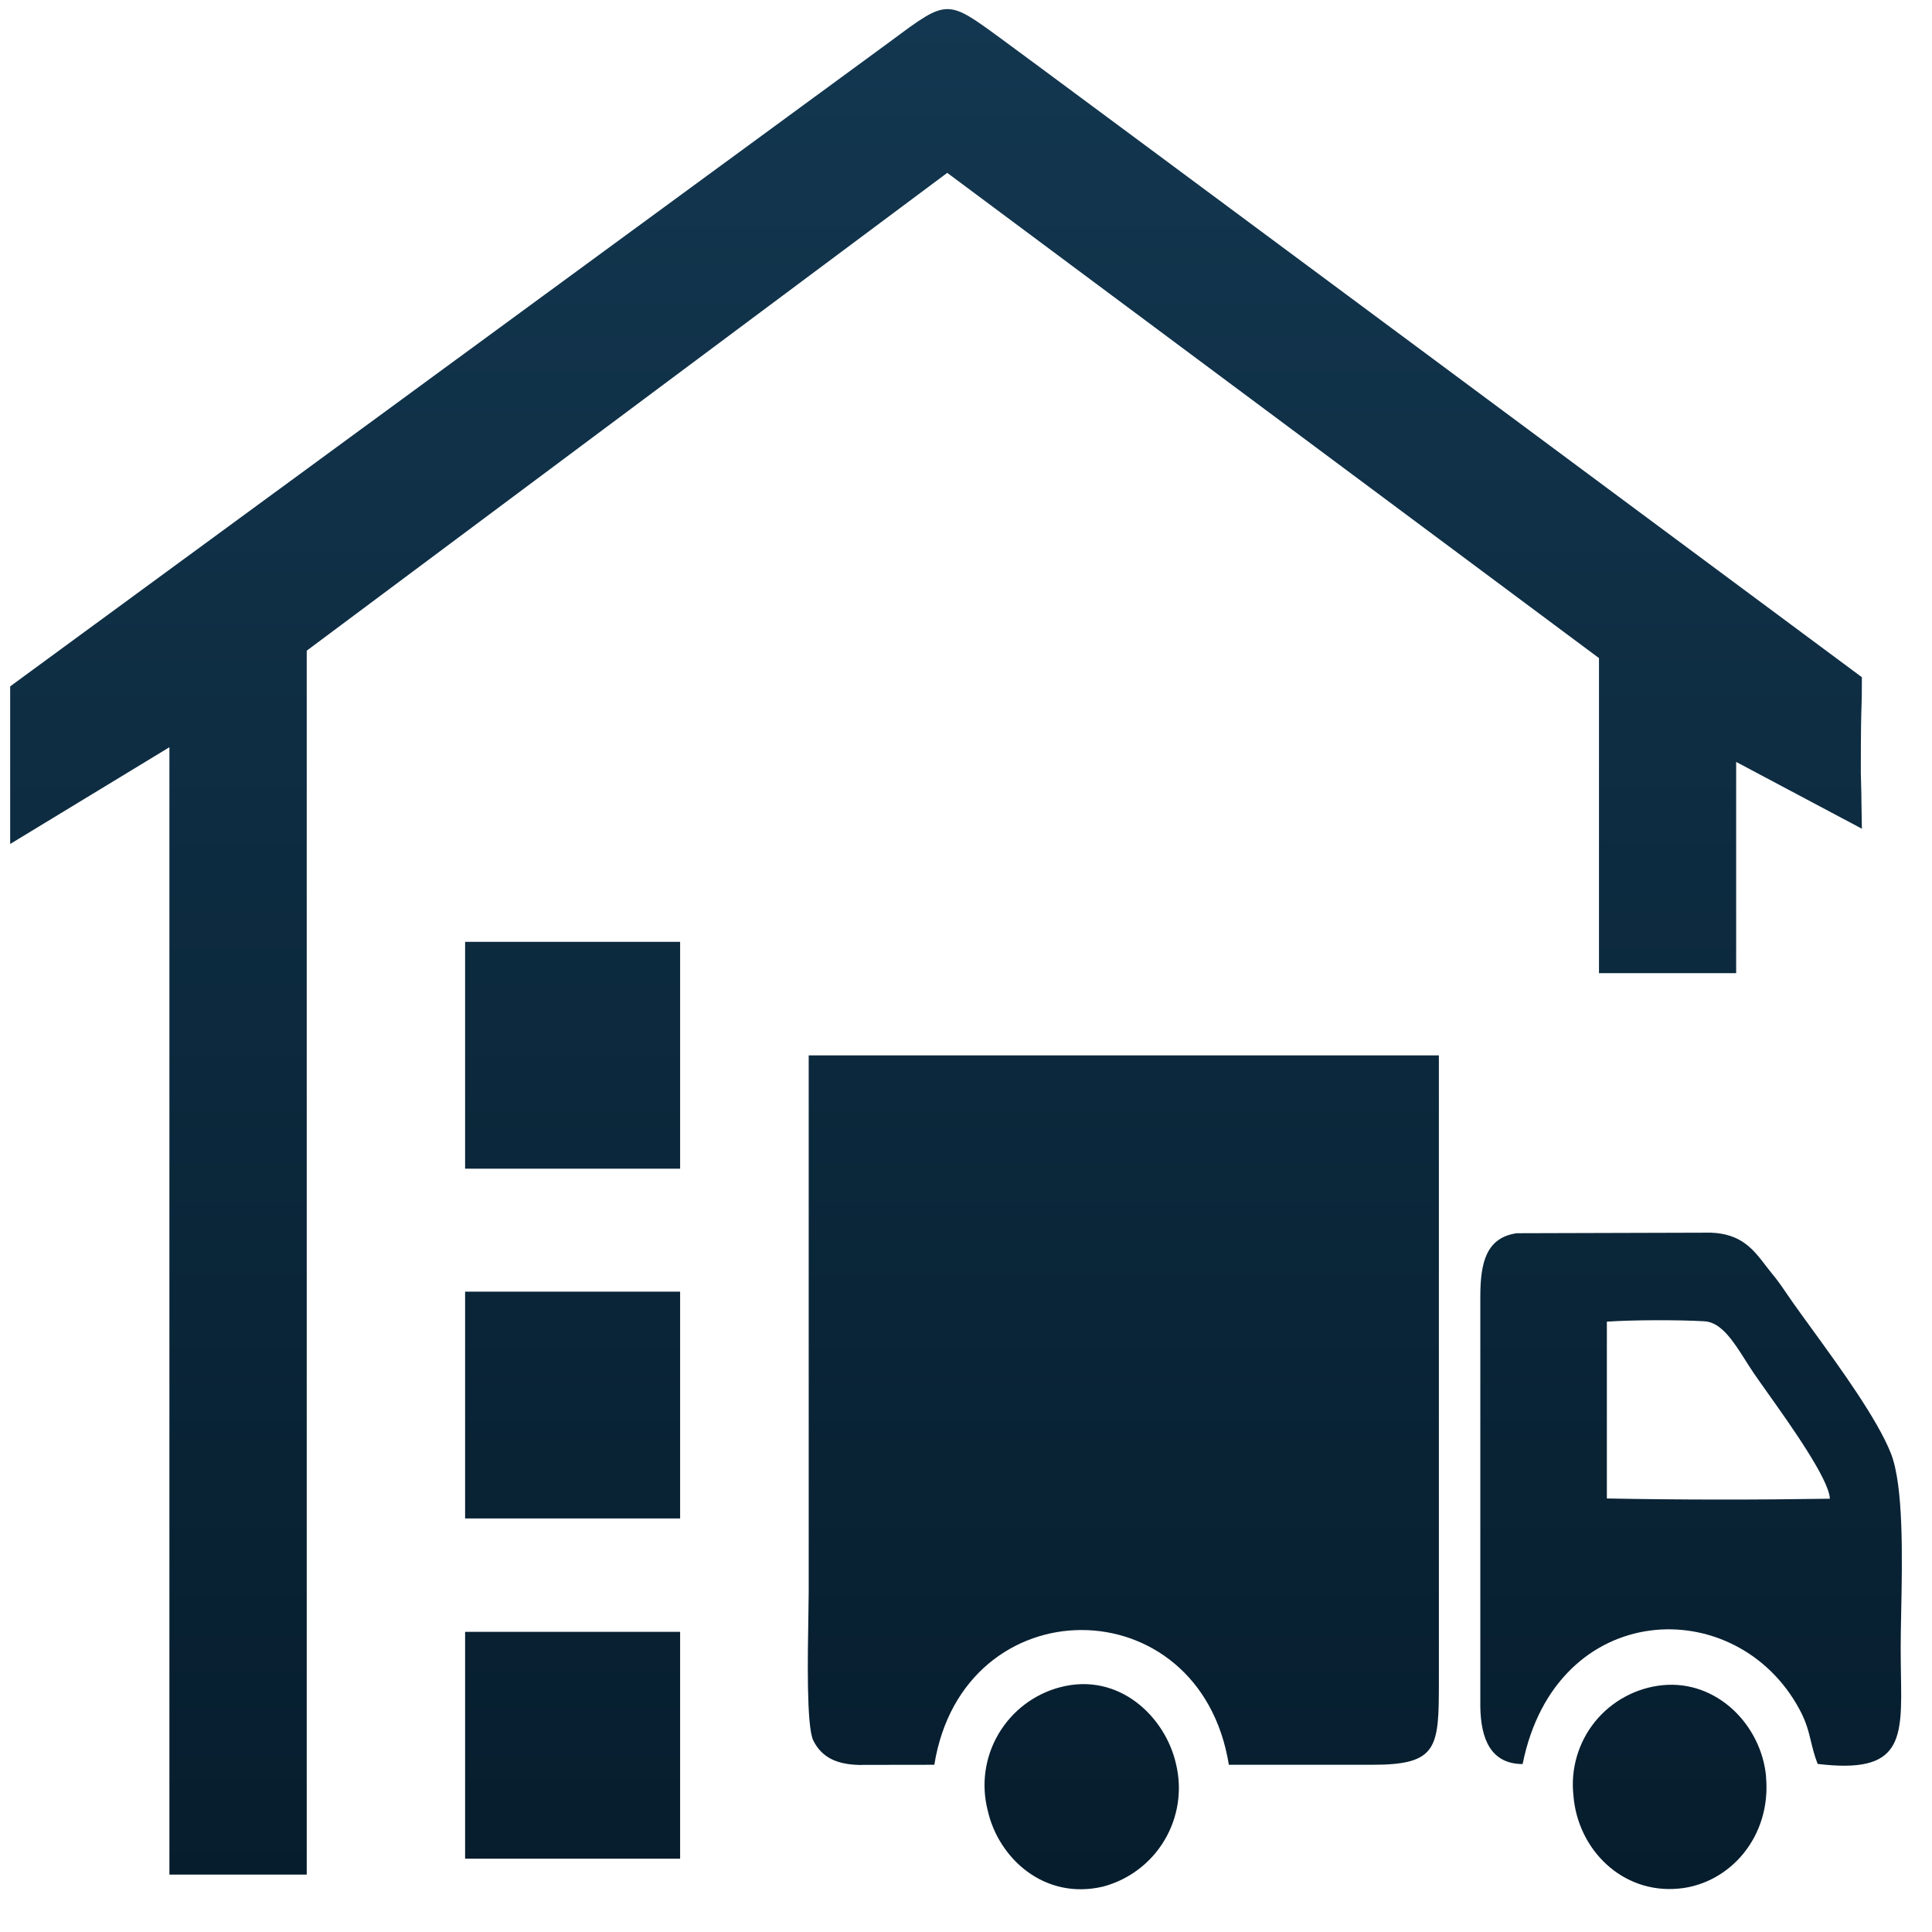 <svg width="38" height="38" viewBox="0 0 38 38" fill="none" xmlns="http://www.w3.org/2000/svg">
<path fill-rule="evenodd" clip-rule="evenodd" d="M36.621 13.32C36.621 13.32 19.8 0.831 19.664 0.741C19.155 0.369 18.897 0.18 18.637 0.179C18.368 0.178 18.098 0.379 17.548 0.788L17.548 0.788L0.2 13.5V15.1L0.2 16.6L3.332 14.697V36.871H4.683H6.033V12.798L18.631 3.4L31.45 12.944V19.141H32.798H34.148V14.986L36.621 16.3C36.611 15.75 36.611 15.675 36.611 15.637C36.611 15.634 36.611 15.631 36.611 15.628C36.611 15.597 36.61 15.566 36.6 15.202L36.6 15.2C36.6 14.345 36.607 14.111 36.613 13.915C36.618 13.772 36.621 13.648 36.621 13.32ZM9.148 32.096H13.377V36.558H9.148V32.096ZM9.148 25.405H13.377V29.866H9.148V25.405ZM9.148 18.525H13.377V22.986H9.148V18.525ZM16.956 34.713L18.377 34.711C18.946 31.177 23.6 31.177 24.17 34.711H26.984C28.282 34.713 28.301 34.381 28.301 33.075V20.758H25.765H17.247H15.906V31.306C15.906 31.416 15.903 31.579 15.9 31.775V31.775C15.886 32.584 15.862 33.936 15.993 34.226C16.163 34.574 16.471 34.715 16.958 34.715L16.956 34.713ZM29.948 34.697C30.602 31.442 34.153 31.308 35.395 33.624C35.526 33.864 35.572 34.055 35.62 34.253C35.653 34.39 35.687 34.531 35.751 34.694C37.424 34.897 37.412 34.217 37.389 32.92C37.387 32.76 37.384 32.59 37.384 32.412C37.384 32.213 37.389 31.974 37.394 31.713L37.394 31.713C37.415 30.654 37.444 29.223 37.191 28.584C36.921 27.906 36.196 26.908 35.632 26.131C35.496 25.944 35.37 25.77 35.261 25.616C35.23 25.571 35.197 25.524 35.165 25.477L35.165 25.477C35.057 25.319 34.946 25.157 34.843 25.038C34.804 24.99 34.767 24.942 34.73 24.894C34.484 24.573 34.25 24.267 33.65 24.245L29.831 24.256C29.233 24.344 29.116 24.831 29.116 25.504V33.565C29.125 34.205 29.323 34.694 29.948 34.697ZM35.991 29.478C34.527 29.501 33.066 29.501 31.605 29.473V25.995C32.139 25.96 32.993 25.958 33.527 25.988C33.856 26.008 34.094 26.383 34.332 26.758C34.385 26.842 34.438 26.925 34.492 27.005C34.555 27.098 34.644 27.222 34.746 27.366L34.746 27.367L34.746 27.367C35.214 28.024 35.973 29.093 35.991 29.475V29.478ZM20.85 33.186C22.01 32.88 22.925 33.769 23.132 34.701C23.254 35.21 23.172 35.745 22.904 36.195C22.637 36.644 22.204 36.971 21.699 37.106C20.544 37.381 19.638 36.551 19.427 35.609C19.296 35.099 19.372 34.558 19.639 34.105C19.906 33.651 20.341 33.32 20.85 33.186ZM32.697 33.146C33.765 33.038 34.643 33.925 34.737 34.946H34.735C34.843 36.125 34.022 37.052 33.022 37.146C31.909 37.254 31.029 36.379 30.947 35.311C30.919 35.053 30.942 34.793 31.015 34.545C31.087 34.297 31.209 34.065 31.371 33.864C31.534 33.663 31.735 33.496 31.962 33.373C32.19 33.249 32.44 33.172 32.697 33.146Z" fill="url(#paint0_linear_623_548)"/>
<defs>
<linearGradient id="paint0_linear_623_548" x1="18.804" y1="0.179" x2="18.804" y2="37.159" gradientUnits="userSpaceOnUse">
<stop stop-color="#133750"/>
<stop offset="1" stop-color="#061D2D"/>
</linearGradient>
</defs>
</svg>
